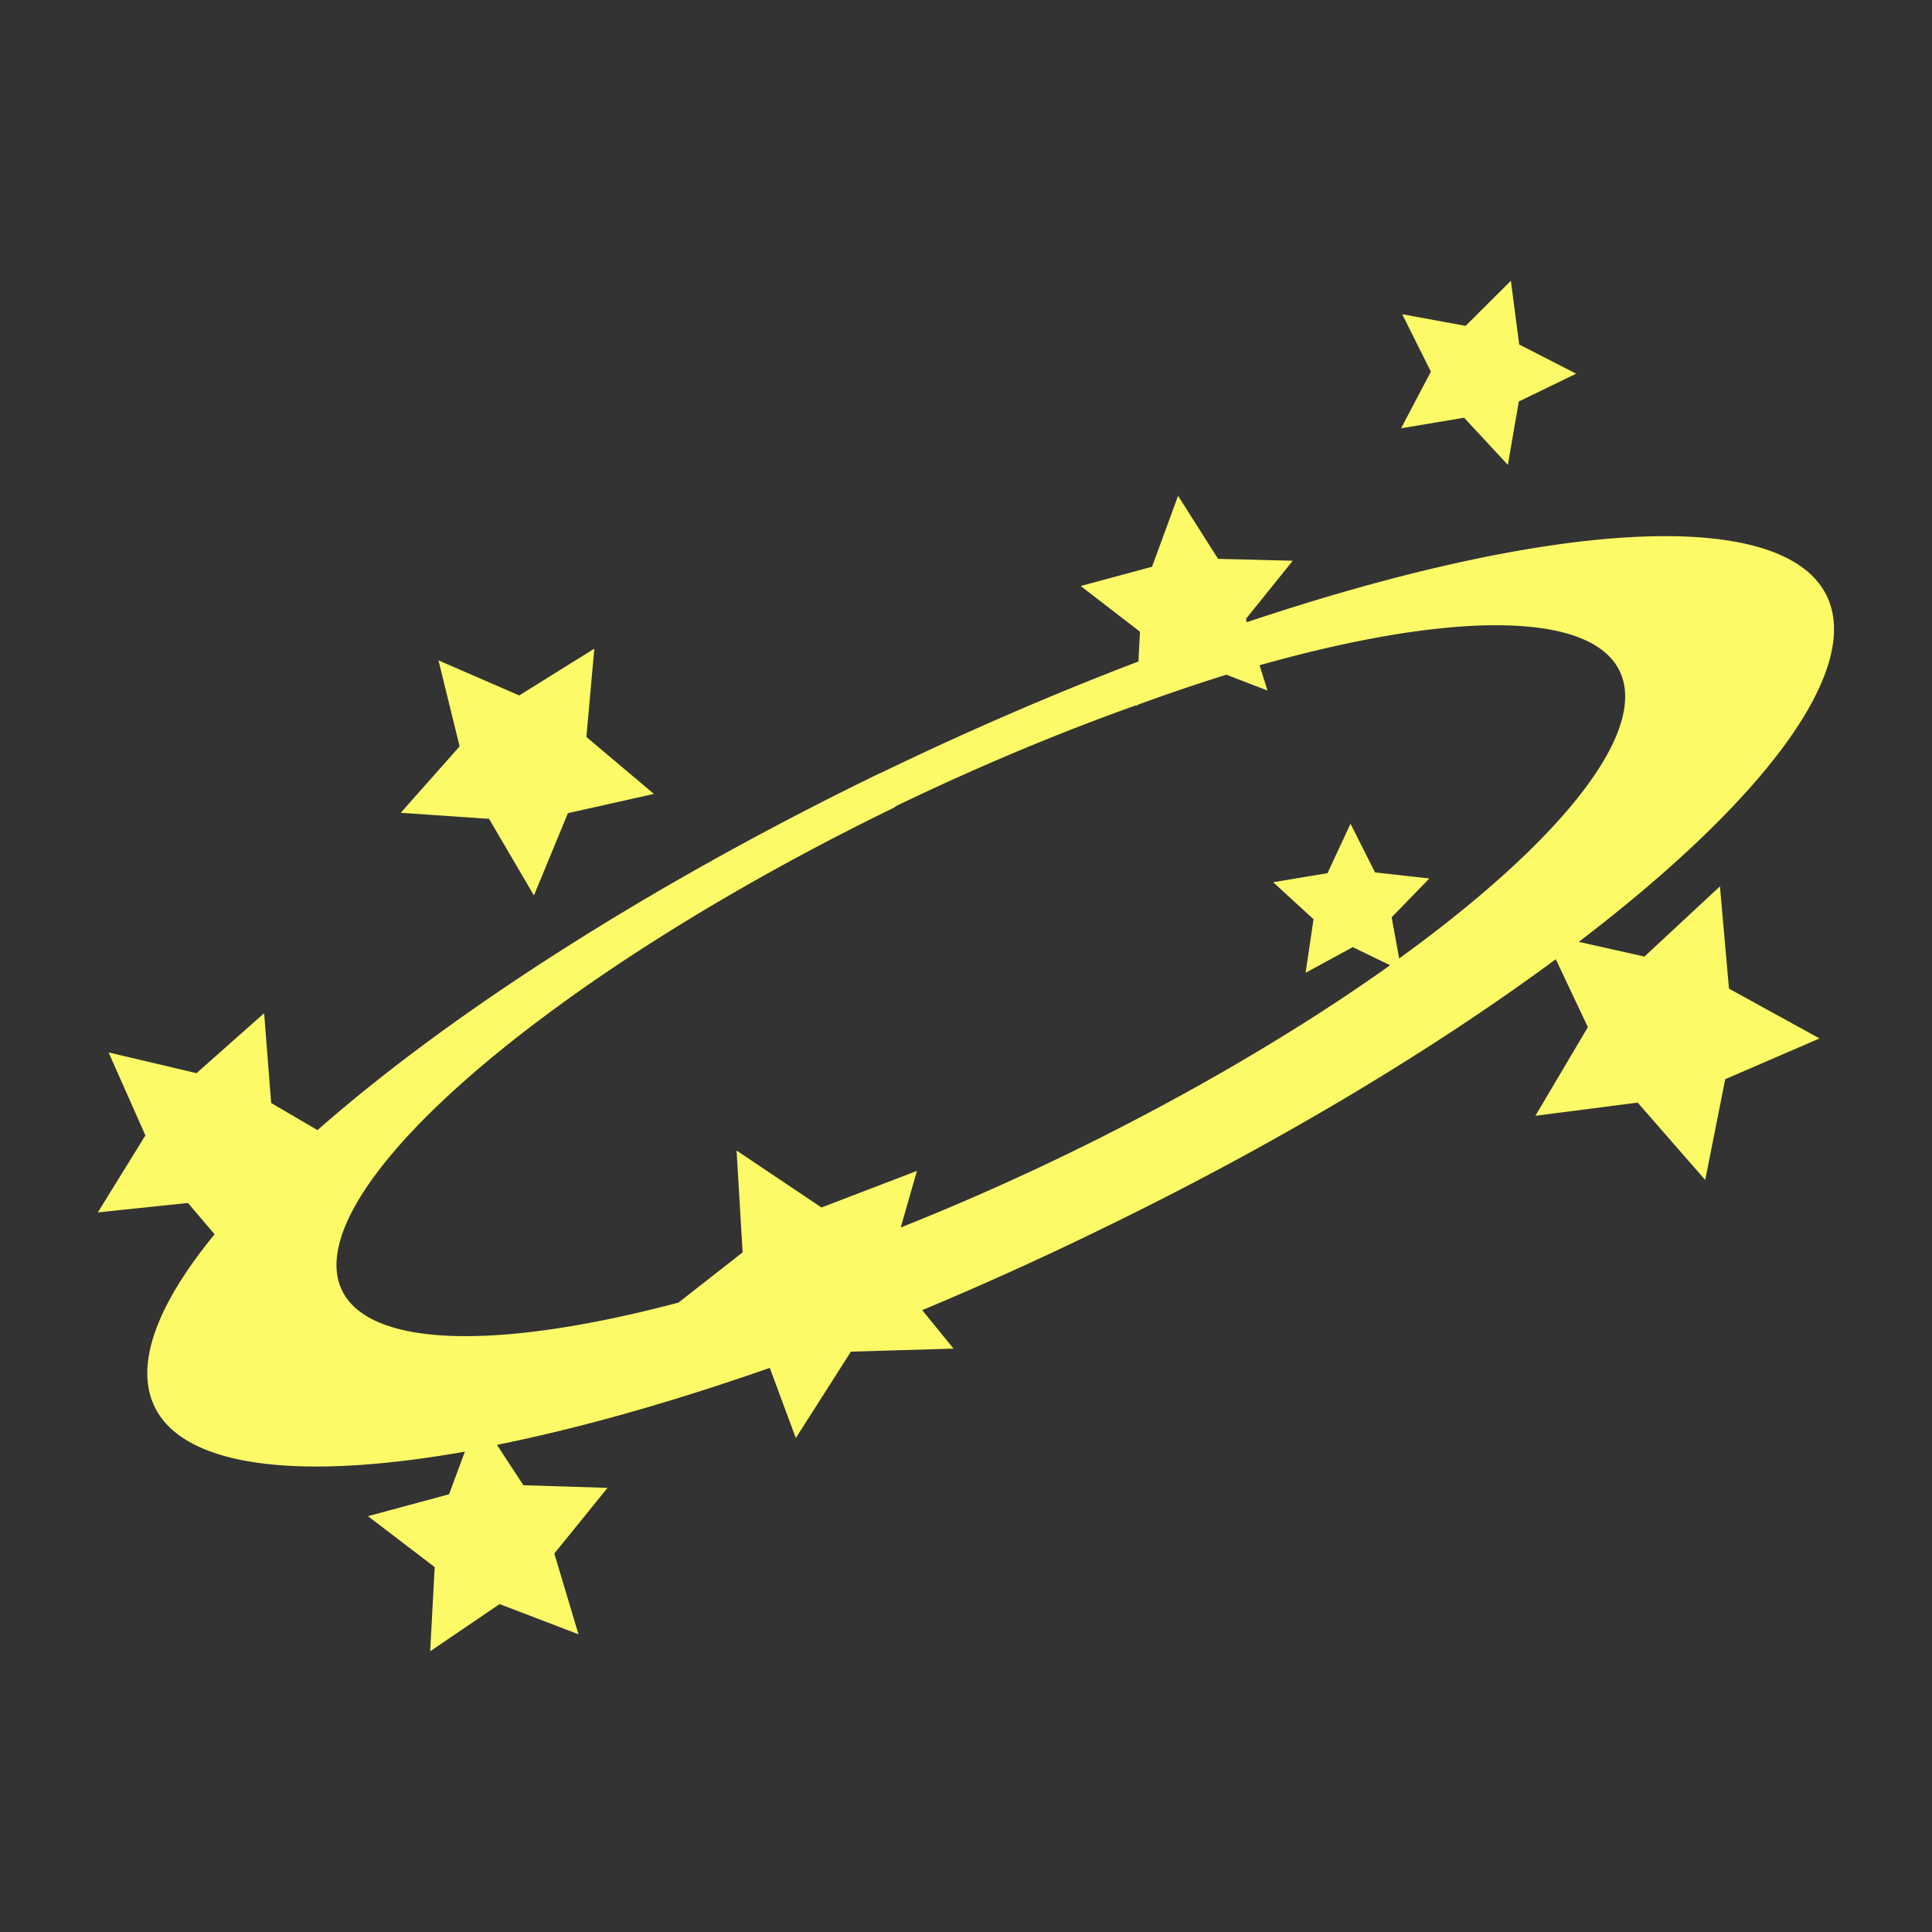 <svg xmlns="http://www.w3.org/2000/svg" viewBox="0 0 512 512" style="height: 512px; width: 512px;"><rect x="0" y="0" width="512" height="512" fill="#333333" stroke="none"/><path d="M0 0h512v512H0z" fill="#000000" fill-opacity="0"></path><g class="" transform="translate(0,0)" style=""><path d="M116.2 175l5.6 22.8-15.6 17.6 23.4 1.6 11.9 20.3 9-21.8 22.8-5.1-17.9-15.1 2.1-23.4-19.9 12.4zm255.4-91.73l7.6 15.22-7.9 15.01 16.7-2.8 11.6 12.5 2.9-16.8 15.2-7.37-15.1-7.74-2.2-16.88-12 11.95zm-59.4 48.13l-6.9 18.8-18.9 5.1 15.7 12.1-.4 7.9a67.17 246.4 64.14 0 0-68.4 29.6 67.17 246.4 64.14 0 0-.3.1 67.17 246.4 64.14 0 0-148.86 94.5l-12.28-7.2L70 268.5l-17.92 15.9-23.3-5.5 9.75 22-12.61 20.4 23.9-2.5 7.05 8.3a67.17 246.4 64.14 0 0-15.94 45.6 67.17 246.4 64.14 0 0 82.27 12L119 396l-21.49 5.8 17.69 13.5-1.2 22.3 18.4-12.5 20.9 8-6.4-21.4 14.1-17.4-22.3-.7-7-10.7a67.17 246.4 64.14 0 0 72.3-20.4l6.9 18.6 14.6-22.9 27.2-.8-8.3-10.2a67.17 246.4 64.14 0 0 47.5-21.5 67.17 246.4 64.14 0 0 120.4-71.5l8.5 18-13.9 23.5 27.1-3.5 17.9 20.5 5.3-26.7 25-10.8-24-13.2-2.4-27.1-20 18.6-17.4-3.9a67.17 246.4 64.14 0 0 65.7-91.7 67.17 246.4 64.14 0 0-153.7 7l-.2-.9 12.4-15.4-19.8-.5zm-75.4 82.7a51.33 188.2 64.14 0 1 .7-.5 51.33 188.2 64.14 0 1 63.6-26.7v.2l.6-.4a51.33 188.2 64.14 0 1 23.3-7.9l10.9 4.2-2.1-6.7a51.33 188.2 64.14 0 1 95.4 1.5 51.33 188.2 64.14 0 1-58.4 76.2l-2-10.9 10-10.3-14.4-1.6-6.5-12.9-6.1 13.1-14.4 2.4 10.7 9.8-2.1 14.2 12.5-6.8 9.9 4.8a51.33 188.2 64.14 0 1-86.1 50.3 51.33 188.2 64.14 0 1-43.6 19.2l4.3-15-25.3 9.7-22.5-15.1 1.6 27-17 13.3a51.33 188.2 64.14 0 1-89.19-3.3A51.33 188.2 64.14 0 1 236.8 214.1z" fill="#fdfa67" fill-opacity="1"></path></g></svg>